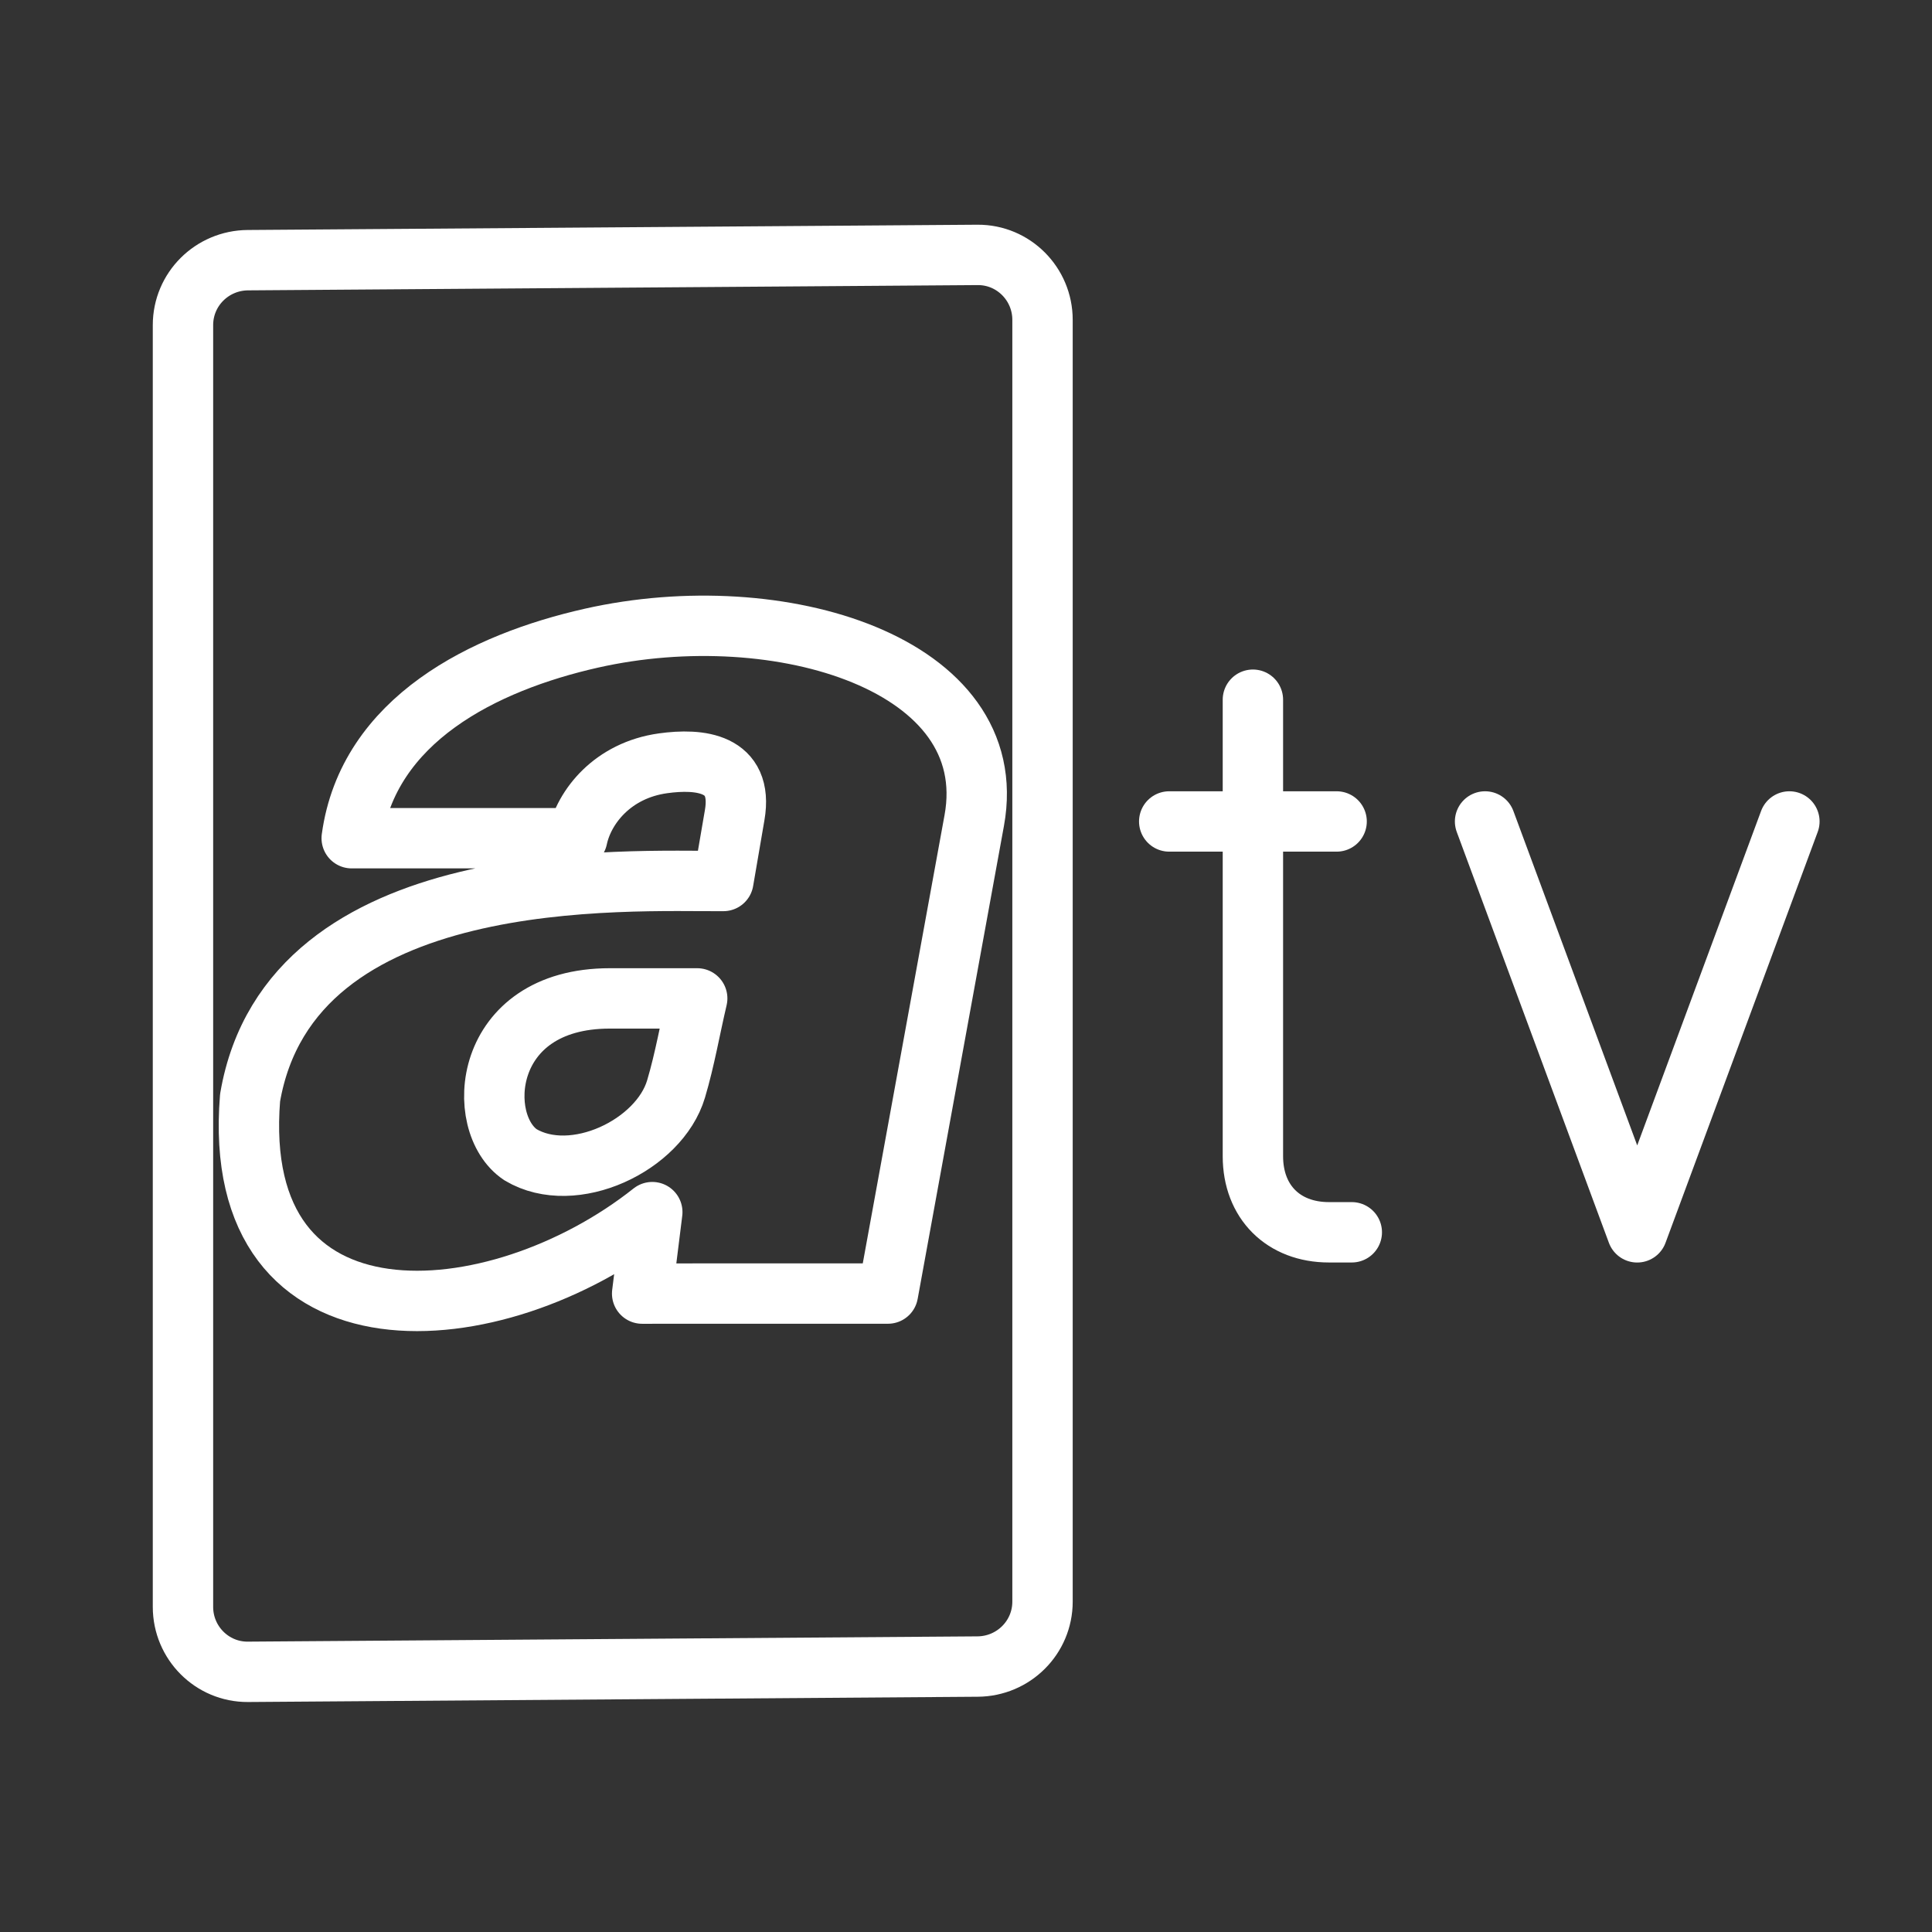 <ns0:svg xmlns:ns0="http://www.w3.org/2000/svg" id="a" viewBox="0 0 48 48" style="stroke-width:1.5px"><ns0:rect x="0" y="0" width="48" height="48" fill="#333333" stroke="none"/><ns0:defs style="stroke-width:1.5px"><ns0:style style="stroke-width:1.5px">.b,.c{fill:none;stroke:#fff;stroke-linecap:round;stroke-linejoin:round;}.c{stroke-width:1px;}</ns0:style></ns0:defs><ns0:polyline class="c" points="44.457 20.409 40.676 30.617 36.896 20.409" style="stroke-width:1.5px" /><ns0:path class="c" d="m31.128,17.384v11.342c0,1.134.756,1.89,1.89,1.89h.567" style="stroke-width:1.5px" /><ns0:line class="c" x1="29.049" y1="20.409" x2="33.208" y2="20.409" style="stroke-width:1.5px" /><ns0:path class="b" d="m24.288,6.333l-18.129.131c-.891.006-1.613.722-1.613,1.613v31.846c0,.891.722,1.619,1.613,1.613l18.129-.131c.891-.006,1.613-.722,1.613-1.613V7.946c0-.891-.722-1.619-1.613-1.613Z" style="stroke-width:1.5px" /><ns0:path class="b" d="m17.322,24.805c-.177.75-.306,1.514-.526,2.252-.417,1.399-2.547,2.416-3.863,1.633-1.161-.772-.973-3.885,2.218-3.885h2.171Zm-1.368,7.334l.252-2.024c-3.878,3.079-10.515,3.609-9.993-2.841.999-5.85,9.415-5.368,11.759-5.386l.281-1.639c.225-1.311-.875-1.411-1.781-1.285-1.248.174-1.964,1.076-2.13,1.861h-5.604c.402-2.948,3.293-4.37,5.956-4.97,4.675-1.053,10.22.639,9.511,4.529l-2.144,11.754-6.106.001Z" style="stroke-width:1.5px" /></ns0:svg>